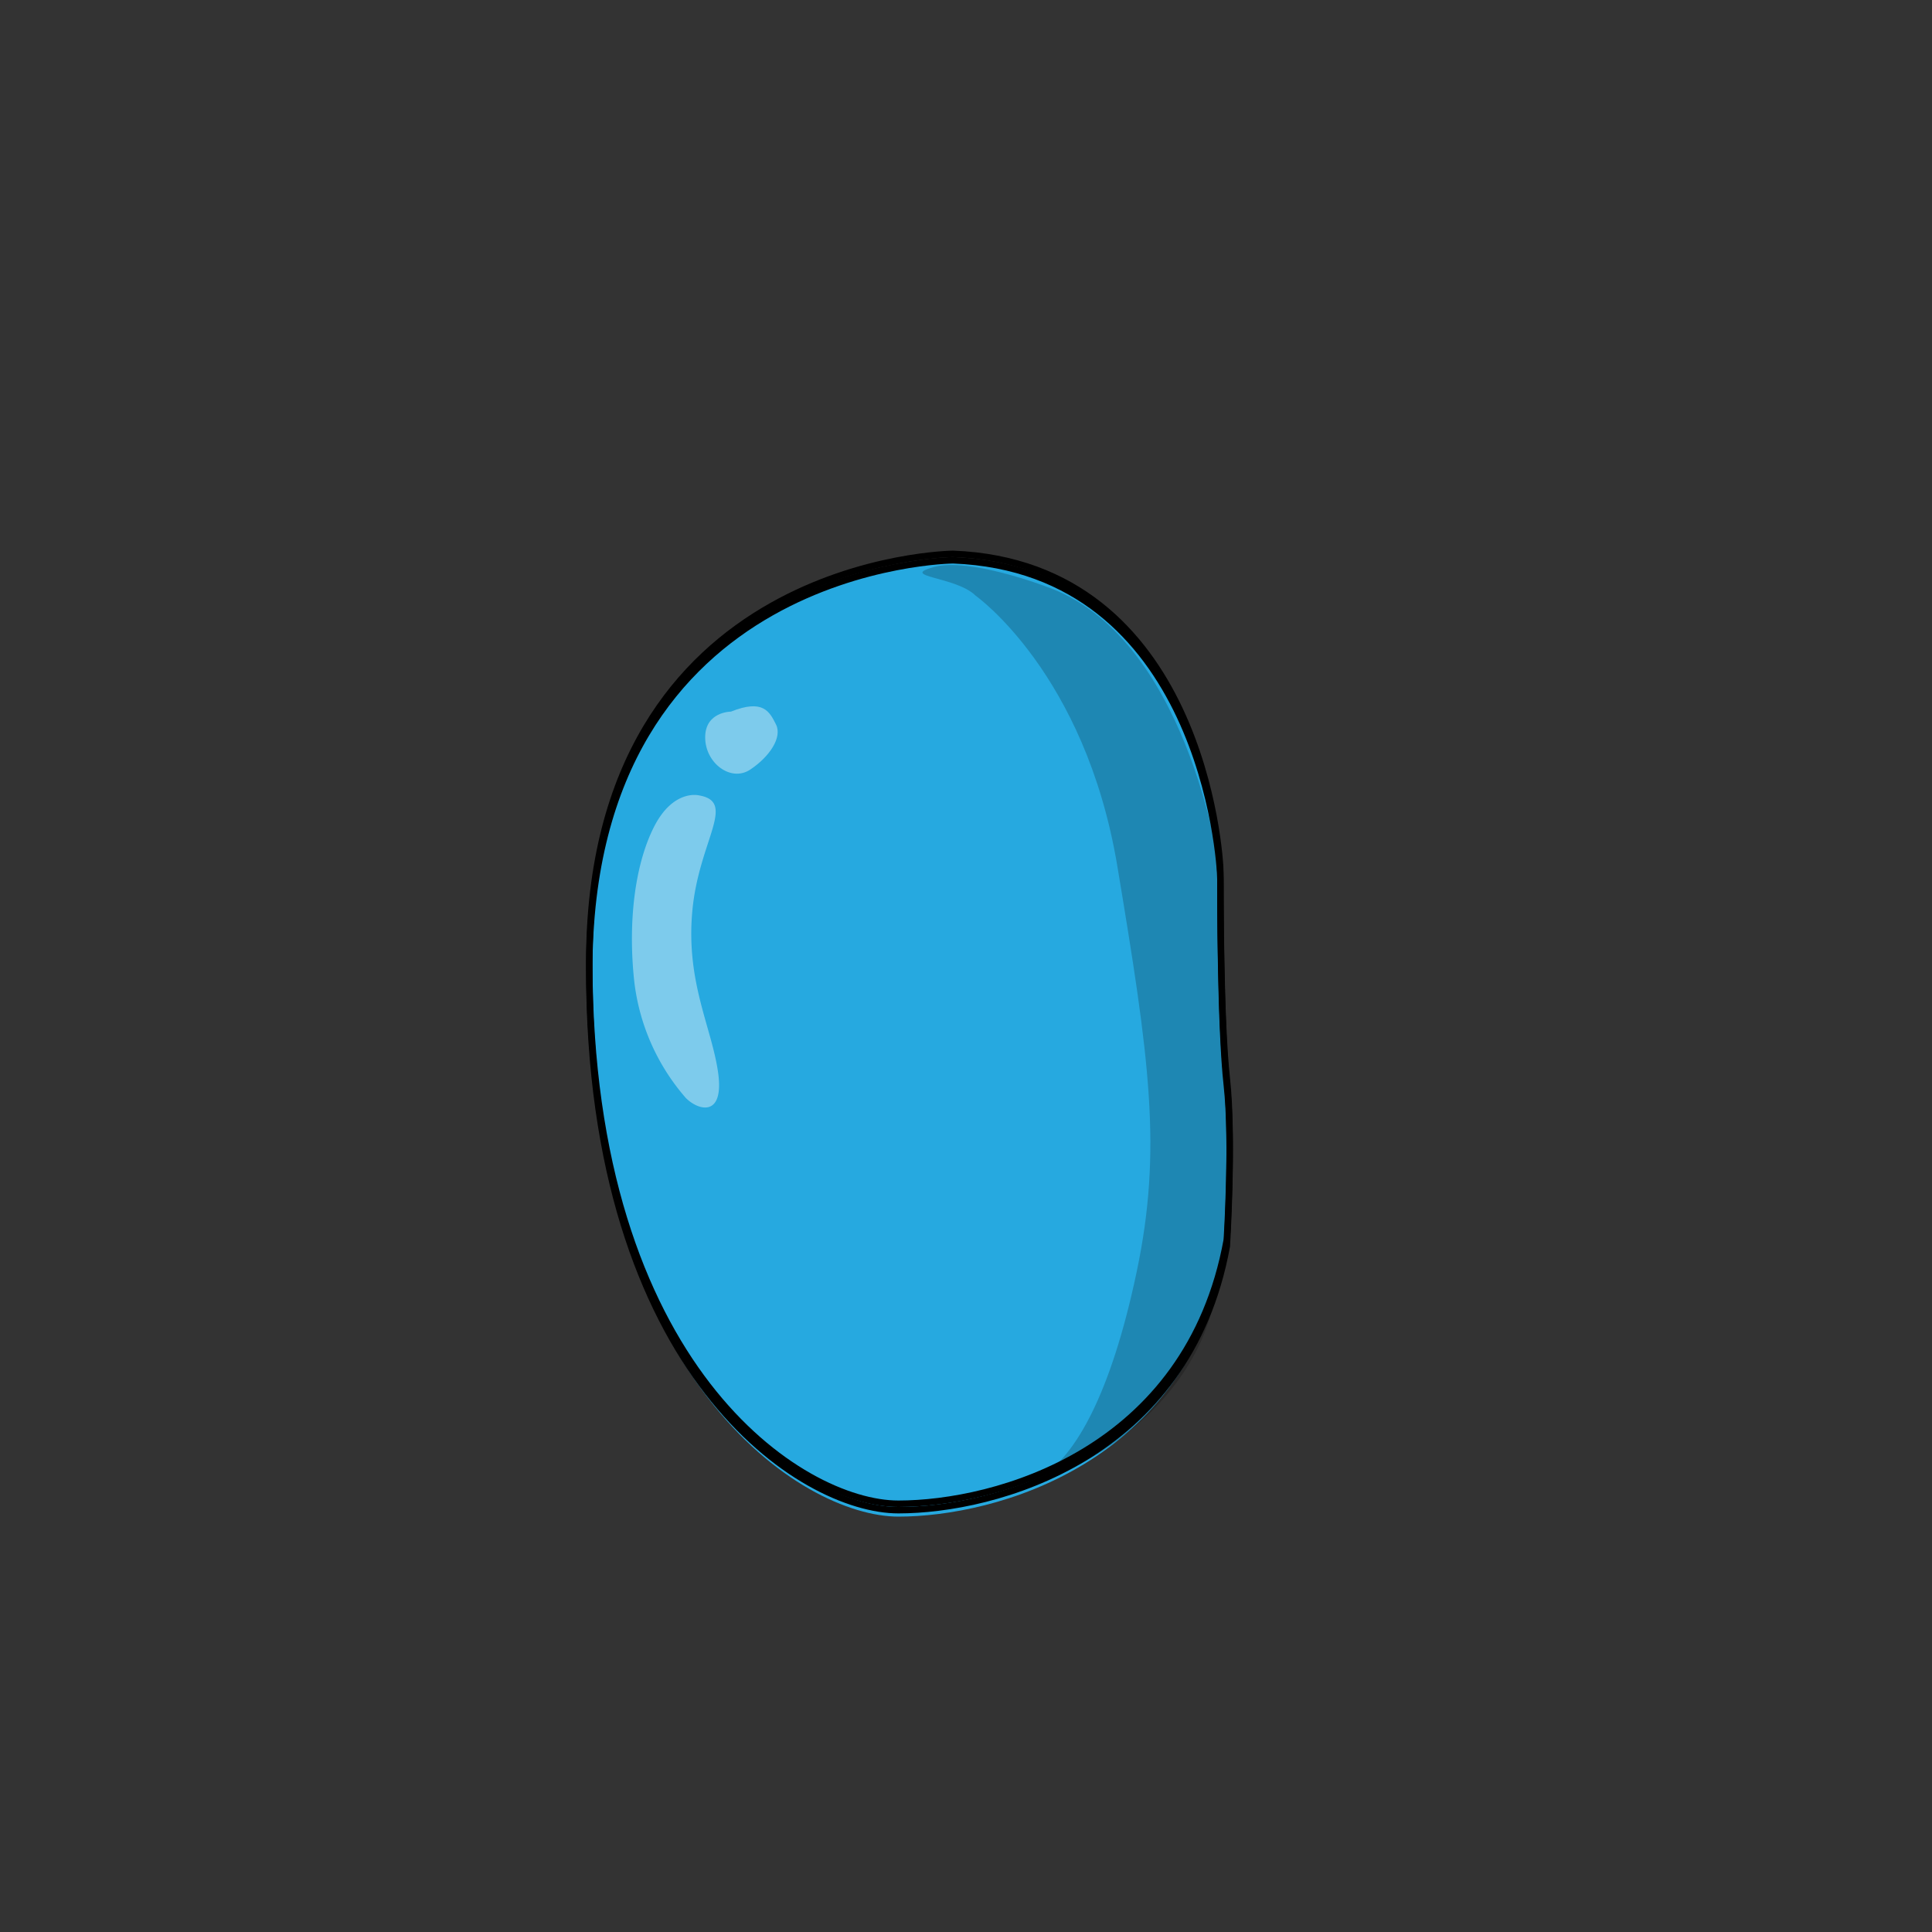 <svg xmlns="http://www.w3.org/2000/svg" viewBox="0 0 300 300"><rect x="0" y="0" width="300" height="300" fill="#333333" stroke="none"/><defs><style>.cls-1{fill:#26a9e0;}.cls-2{fill-opacity:0.2;}.cls-3{fill:#fff;fill-opacity:0.4;}.cls-4{fill:none;stroke:#000;stroke-miterlimit:10;}</style></defs><title>face</title><g id="face-04"><path id="fill_color" data-name="fill color" class="cls-1" d="M148,87s-56.5.5-56.5,63.93,33,84.57,48,84.57,45-8.05,51-41.28c0,0,1-16.11,0-25.17s-1-29.2-1-32.22S186.5,88.51,148,87Z"/><path class="cls-2" d="M151.5,92.5s17,12,22,42,7,44,3,63S167,226,161.75,229.25s21.67-4.94,26.71-26.84,1.77-35.94,1.77-35.94l-1-32.24s-5-35.64-26.88-43.18c0,0-11.87-4.54-17.37-3S148.5,89.5,151.5,92.5Z"/><path class="cls-3" d="M113.5,110.5s-4,0-4,4,4,7,7,5,5-5,4-7S118.5,108.5,113.5,110.5Z"/><path class="cls-3" d="M108.5,123.5s-4-1-7,5-4,15-3,24a33.42,33.42,0,0,0,8,18c2,2,6,3,5-4s-5-14-4-25S114.5,124.5,108.5,123.5Z"/><path class="cls-4" d="M148,87s-56.5.5-56.5,63.5,33,84,48,84,45-8,51-41c0,0,1-16,0-25s-1-29-1-32S186.5,88.5,148,87Z"/><path class="cls-4" d="M148,86s-56.5.5-56.5,63.5,33,84,48,84,45-8,51-41c0,0,1-16,0-25s-1-29-1-32S186.5,87.5,148,86Z"/></g></svg>